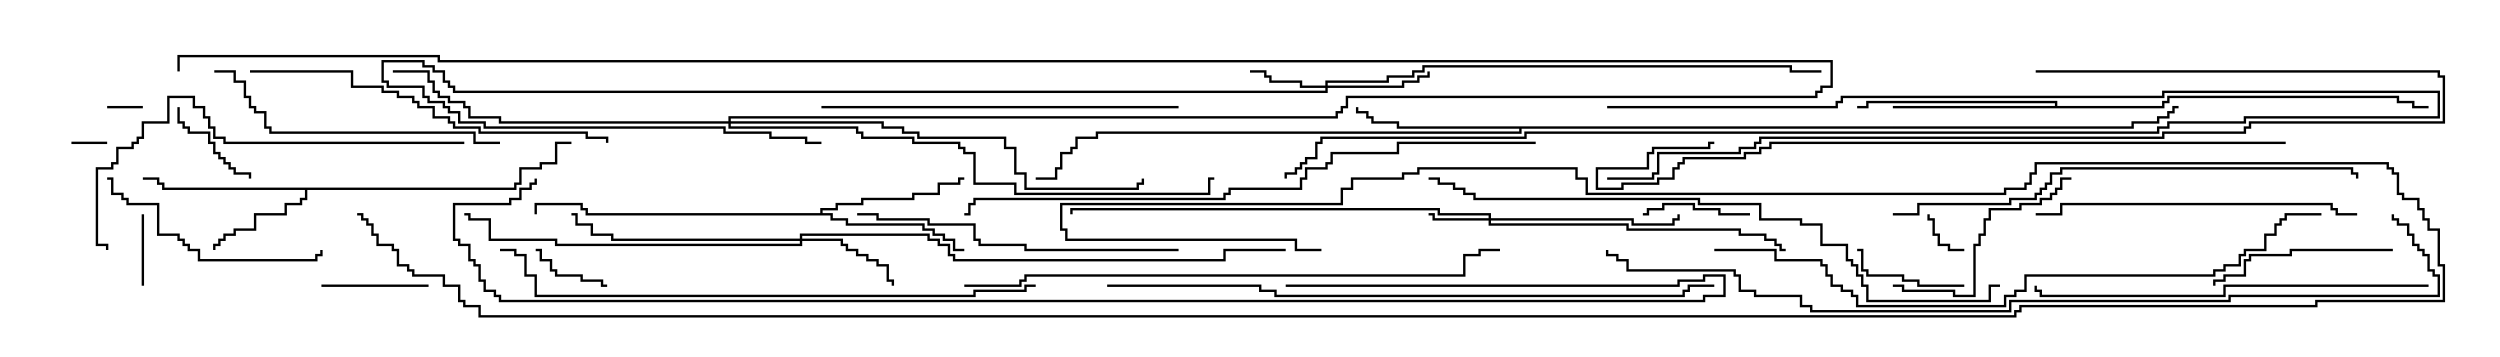 <svg version="1.1" width="105" height="15" xmlns="http://www.w3.org/2000/svg"><path d="M21.593,7.879L21.593,7.664L21.807,7.664L21.807,7.021L22.664,7.021L22.664,6.807L23.307,6.807L23.307,5.95L24,5.95L24,6.05L23.407,6.05L23.407,6.907L22.764,6.907L22.764,7.121L21.907,7.121L21.907,7.764L21.693,7.764L21.693,7.979L12.907,7.979L12.907,8.407L12.693,8.407L12.693,8.621L12.05,8.621L12.05,9.05L10.764,9.05L10.764,9.693L9.907,9.693L9.907,9.907L9.479,9.907L9.479,10.121L9.264,10.121L9.264,10.336L9.05,10.336L9.05,10.5L8.95,10.5L8.95,10.236L9.164,10.236L9.164,10.021L9.379,10.021L9.379,9.807L9.807,9.807L9.807,9.593L10.664,9.593L10.664,8.95L11.95,8.95L11.95,8.521L12.593,8.521L12.593,8.307L12.807,8.307L12.807,7.979L6.807,7.979L6.807,7.764L6.593,7.764L6.593,7.55L6,7.55L6,7.45L6.693,7.45L6.693,7.664L6.907,7.664L6.907,7.879z" stroke="none"/><path d="M34.45,8.95L34.45,8.736L35.093,8.736L35.093,8.521L36.164,8.521L36.164,8.307L38.307,8.307L38.307,8.093L39.379,8.093L39.379,7.664L40.236,7.664L40.236,7.45L40.5,7.45L40.5,7.55L40.336,7.55L40.336,7.764L39.479,7.764L39.479,8.193L38.407,8.193L38.407,8.407L36.264,8.407L36.264,8.621L35.193,8.621L35.193,8.836L34.55,8.836L34.55,8.95L34.979,8.95L34.979,9.164L35.621,9.164L35.621,9.379L38.836,9.379L38.836,9.593L39.264,9.593L39.264,9.807L39.693,9.807L39.693,10.021L40.121,10.021L40.121,10.45L40.5,10.45L40.5,10.55L40.021,10.55L40.021,10.121L39.593,10.121L39.593,9.907L39.164,9.907L39.164,9.693L38.736,9.693L38.736,9.479L35.521,9.479L35.521,9.264L34.879,9.264L34.879,9.05L24.593,9.05L24.593,8.836L24.379,8.836L24.379,8.621L22.55,8.621L22.55,9L22.45,9L22.45,8.521L24.479,8.521L24.479,8.736L24.693,8.736L24.693,8.95z" stroke="none"/><path d="M86.307,4.45L86.307,4.336L78.479,4.336L78.479,4.55L78,4.55L78,4.45L78.379,4.45L78.379,4.236L86.407,4.236L86.407,4.45L90.807,4.45L90.807,4.236L91.021,4.236L91.021,4.021L100.764,4.021L100.764,4.236L101.407,4.236L101.407,4.45L102,4.45L102,4.55L101.307,4.55L101.307,4.336L100.664,4.336L100.664,4.121L91.121,4.121L91.121,4.336L90.907,4.336L90.907,4.55L79.5,4.55L79.5,4.45z" stroke="none"/><path d="M89.521,5.307L89.521,5.093L90.593,5.093L90.593,4.879L91.021,4.879L91.021,4.664L91.236,4.664L91.236,4.45L91.5,4.45L91.5,4.55L91.336,4.55L91.336,4.764L91.121,4.764L91.121,4.979L90.693,4.979L90.693,5.193L89.621,5.193L89.621,5.407L63.907,5.407L63.907,5.621L46.121,5.621L46.121,5.836L45.264,5.836L45.264,6.264L45.05,6.264L45.05,6.479L44.621,6.479L44.621,7.121L44.407,7.121L44.407,7.55L43.5,7.55L43.5,7.45L44.307,7.45L44.307,7.021L44.521,7.021L44.521,6.379L44.95,6.379L44.95,6.164L45.164,6.164L45.164,5.736L46.021,5.736L46.021,5.521L63.807,5.521L63.807,5.407L58.664,5.407L58.664,5.193L57.593,5.193L57.593,4.979L57.379,4.979L57.379,4.764L56.95,4.764L56.95,4.5L57.05,4.5L57.05,4.664L57.479,4.664L57.479,4.879L57.693,4.879L57.693,5.093L58.764,5.093L58.764,5.307z" stroke="none"/><path d="M62.521,9.164L62.521,9.05L60.379,9.05L60.379,8.836L45.05,8.836L45.05,9L44.95,9L44.95,8.736L60.479,8.736L60.479,8.95L62.621,8.95L62.621,9.164L68.621,9.164L68.621,9.379L70.236,9.379L70.236,9.164L70.45,9.164L70.45,9L70.55,9L70.55,9.264L70.336,9.264L70.336,9.479L68.521,9.479L68.521,9.264L62.621,9.264L62.621,9.379L68.407,9.379L68.407,9.593L73.121,9.593L73.121,9.807L74.193,9.807L74.193,10.021L74.621,10.021L74.621,10.236L74.836,10.236L74.836,10.45L75,10.45L75,10.55L74.736,10.55L74.736,10.336L74.521,10.336L74.521,10.121L74.093,10.121L74.093,9.907L73.021,9.907L73.021,9.693L68.307,9.693L68.307,9.479L62.521,9.479L62.521,9.264L60.164,9.264L60.164,9.05L60,9.05L60,8.95L60.264,8.95L60.264,9.164z" stroke="none"/><path d="M55.664,3.593L55.664,3.379L58.236,3.379L58.236,3.164L59.307,3.164L59.307,2.95L59.736,2.95L59.736,2.736L75.264,2.736L75.264,2.95L76.5,2.95L76.5,3.05L75.164,3.05L75.164,2.836L59.836,2.836L59.836,3.05L59.407,3.05L59.407,3.264L58.336,3.264L58.336,3.479L55.764,3.479L55.764,3.593L58.879,3.593L58.879,3.379L59.521,3.379L59.521,3.164L59.95,3.164L59.95,3L60.05,3L60.05,3.264L59.621,3.264L59.621,3.479L58.979,3.479L58.979,3.693L55.764,3.693L55.764,3.907L19.021,3.907L19.021,3.693L18.807,3.693L18.807,3.479L18.593,3.479L18.593,3.05L18.164,3.05L18.164,2.836L17.736,2.836L17.736,2.621L16.121,2.621L16.121,3.379L16.336,3.379L16.336,3.593L17.836,3.593L17.836,4.021L18.05,4.021L18.05,4.236L18.693,4.236L18.693,4.45L18.907,4.45L18.907,4.664L19.336,4.664L19.336,5.093L20.407,5.093L20.407,5.307L30.479,5.307L30.479,5.521L32.407,5.521L32.407,5.736L33.907,5.736L33.907,5.95L34.5,5.95L34.5,6.05L33.807,6.05L33.807,5.836L32.307,5.836L32.307,5.621L30.379,5.621L30.379,5.407L20.307,5.407L20.307,5.193L19.236,5.193L19.236,4.764L18.807,4.764L18.807,4.55L18.593,4.55L18.593,4.336L17.95,4.336L17.95,4.121L17.736,4.121L17.736,3.693L16.236,3.693L16.236,3.479L16.021,3.479L16.021,2.521L17.836,2.521L17.836,2.736L18.264,2.736L18.264,2.95L18.693,2.95L18.693,3.379L18.907,3.379L18.907,3.593L19.121,3.593L19.121,3.807L55.664,3.807L55.664,3.693L54.593,3.693L54.593,3.479L53.307,3.479L53.307,3.264L53.093,3.264L53.093,3.05L52.5,3.05L52.5,2.95L53.193,2.95L53.193,3.164L53.407,3.164L53.407,3.379L54.693,3.379L54.693,3.593z" stroke="none"/><path d="M33.593,10.021L33.593,9.807L39.05,9.807L39.05,10.021L39.479,10.021L39.479,10.236L39.907,10.236L39.907,10.664L40.121,10.664L40.121,10.879L51.379,10.879L51.379,10.45L54,10.45L54,10.55L51.479,10.55L51.479,10.979L40.021,10.979L40.021,10.764L39.807,10.764L39.807,10.336L39.379,10.336L39.379,10.121L38.95,10.121L38.95,9.907L33.693,9.907L33.693,10.021L35.407,10.021L35.407,10.236L35.621,10.236L35.621,10.45L36.05,10.45L36.05,10.664L36.479,10.664L36.479,10.879L36.907,10.879L36.907,11.093L37.336,11.093L37.336,11.736L37.55,11.736L37.55,12L37.45,12L37.45,11.836L37.236,11.836L37.236,11.193L36.807,11.193L36.807,10.979L36.379,10.979L36.379,10.764L35.95,10.764L35.95,10.55L35.521,10.55L35.521,10.336L35.307,10.336L35.307,10.121L33.693,10.121L33.693,10.336L23.307,10.336L23.307,10.121L20.521,10.121L20.521,9.264L19.664,9.264L19.664,9.05L19.5,9.05L19.5,8.95L19.764,8.95L19.764,9.164L20.621,9.164L20.621,10.021L23.407,10.021L23.407,10.236L33.593,10.236L33.593,10.121L25.664,10.121L25.664,9.907L24.807,9.907L24.807,9.479L24.164,9.479L24.164,9.05L24,9.05L24,8.95L24.264,8.95L24.264,9.379L24.907,9.379L24.907,9.807L25.764,9.807L25.764,10.021z" stroke="none"/><path d="M30.593,5.093L30.593,4.879L56.093,4.879L56.093,4.664L56.307,4.664L56.307,4.45L56.521,4.45L56.521,4.021L76.236,4.021L76.236,3.807L76.45,3.807L76.45,3.593L76.879,3.593L76.879,2.621L18.379,2.621L18.379,2.407L7.55,2.407L7.55,3L7.45,3L7.45,2.307L18.479,2.307L18.479,2.521L76.979,2.521L76.979,3.693L76.55,3.693L76.55,3.907L76.336,3.907L76.336,4.121L56.621,4.121L56.621,4.55L56.407,4.55L56.407,4.764L56.193,4.764L56.193,4.979L30.693,4.979L30.693,5.093L37.121,5.093L37.121,5.307L37.979,5.307L37.979,5.521L38.621,5.521L38.621,5.736L42.264,5.736L42.264,6.164L42.693,6.164L42.693,7.236L43.121,7.236L43.121,7.879L47.736,7.879L47.736,7.664L47.95,7.664L47.95,7.5L48.05,7.5L48.05,7.764L47.836,7.764L47.836,7.979L43.021,7.979L43.021,7.336L42.593,7.336L42.593,6.264L42.164,6.264L42.164,5.836L38.521,5.836L38.521,5.621L37.879,5.621L37.879,5.407L37.021,5.407L37.021,5.193L30.693,5.193L30.693,5.307L36.05,5.307L36.05,5.521L36.264,5.521L36.264,5.736L38.407,5.736L38.407,5.95L40.336,5.95L40.336,6.164L40.55,6.164L40.55,6.379L40.979,6.379L40.979,7.664L42.693,7.664L42.693,8.093L50.736,8.093L50.736,7.45L51,7.45L51,7.55L50.836,7.55L50.836,8.193L42.593,8.193L42.593,7.764L40.879,7.764L40.879,6.479L40.45,6.479L40.45,6.264L40.236,6.264L40.236,6.05L38.307,6.05L38.307,5.836L36.164,5.836L36.164,5.621L35.95,5.621L35.95,5.407L30.593,5.407L30.593,5.193L20.95,5.193L20.95,4.979L19.664,4.979L19.664,4.55L19.45,4.55L19.45,4.336L18.807,4.336L18.807,4.121L18.379,4.121L18.379,3.907L18.164,3.907L18.164,3.479L17.95,3.479L17.95,3.05L16.5,3.05L16.5,2.95L18.05,2.95L18.05,3.379L18.264,3.379L18.264,3.807L18.479,3.807L18.479,4.021L18.907,4.021L18.907,4.236L19.55,4.236L19.55,4.45L19.764,4.45L19.764,4.879L21.05,4.879L21.05,5.093z" stroke="none"/><path d="M3,6.05L3,5.95L4.5,5.95L4.5,6.05z" stroke="none"/><path d="M6,4.45L6,4.55L4.5,4.55L4.5,4.45z" stroke="none"/><path d="M82.5,10.45L82.5,10.55L81.807,10.55L81.807,10.336L81.379,10.336L81.379,9.907L81.164,9.907L81.164,9.264L80.95,9.264L80.95,9L81.05,9L81.05,9.164L81.264,9.164L81.264,9.807L81.479,9.807L81.479,10.236L81.907,10.236L81.907,10.45z" stroke="none"/><path d="M5.95,9L6.05,9L6.05,12L5.95,12z" stroke="none"/><path d="M25.5,11.95L25.5,12.05L25.236,12.05L25.236,11.836L24.379,11.836L24.379,11.621L23.307,11.621L23.307,11.407L23.093,11.407L23.093,10.979L22.664,10.979L22.664,10.55L22.5,10.55L22.5,10.45L22.764,10.45L22.764,10.879L23.193,10.879L23.193,11.307L23.407,11.307L23.407,11.521L24.479,11.521L24.479,11.736L25.336,11.736L25.336,11.95z" stroke="none"/><path d="M7.45,4.5L7.55,4.5L7.55,5.093L7.764,5.093L7.764,5.307L7.979,5.307L7.979,5.521L8.836,5.521L8.836,5.95L9.05,5.95L9.05,6.379L9.264,6.379L9.264,6.593L9.479,6.593L9.479,6.807L9.693,6.807L9.693,7.021L9.907,7.021L9.907,7.236L10.55,7.236L10.55,7.5L10.45,7.5L10.45,7.336L9.807,7.336L9.807,7.121L9.593,7.121L9.593,6.907L9.379,6.907L9.379,6.693L9.164,6.693L9.164,6.479L8.95,6.479L8.95,6.05L8.736,6.05L8.736,5.621L7.879,5.621L7.879,5.407L7.664,5.407L7.664,5.193L7.45,5.193z" stroke="none"/><path d="M13.5,12.05L13.5,11.95L18,11.95L18,12.05z" stroke="none"/><path d="M73.5,8.95L73.5,9.05L72.164,9.05L72.164,8.836L71.093,8.836L71.093,8.621L69.907,8.621L69.907,8.836L69.264,8.836L69.264,9.05L69,9.05L69,8.95L69.164,8.95L69.164,8.736L69.807,8.736L69.807,8.521L71.193,8.521L71.193,8.736L72.264,8.736L72.264,8.95z" stroke="none"/><path d="M82.5,11.95L82.5,12.05L80.521,12.05L80.521,11.836L79.879,11.836L79.879,11.621L78.379,11.621L78.379,11.407L78.164,11.407L78.164,10.55L78,10.55L78,10.45L78.264,10.45L78.264,11.307L78.479,11.307L78.479,11.521L79.979,11.521L79.979,11.736L80.621,11.736L80.621,11.95z" stroke="none"/><path d="M100.5,10.45L100.5,10.55L96.264,10.55L96.264,10.764L94.55,10.764L94.55,10.979L94.336,10.979L94.336,11.621L93.479,11.621L93.479,11.836L93.05,11.836L93.05,12L92.95,12L92.95,11.736L93.379,11.736L93.379,11.521L94.236,11.521L94.236,10.879L94.45,10.879L94.45,10.664L96.164,10.664L96.164,10.45z" stroke="none"/><path d="M79.5,12.05L79.5,11.95L79.979,11.95L79.979,12.164L82.121,12.164L82.121,12.379L82.879,12.379L82.879,10.236L83.093,10.236L83.093,9.807L83.307,9.807L83.307,9.164L83.521,9.164L83.521,8.736L84.807,8.736L84.807,8.521L85.664,8.521L85.664,8.307L86.093,8.307L86.093,8.093L86.307,8.093L86.307,7.879L86.521,7.879L86.521,7.45L87,7.45L87,7.55L86.621,7.55L86.621,7.979L86.407,7.979L86.407,8.193L86.193,8.193L86.193,8.407L85.764,8.407L85.764,8.621L84.907,8.621L84.907,8.836L83.621,8.836L83.621,9.264L83.407,9.264L83.407,9.907L83.193,9.907L83.193,10.336L82.979,10.336L82.979,12.479L82.021,12.479L82.021,12.264L79.879,12.264L79.879,12.05z" stroke="none"/><path d="M4.5,7.55L4.5,7.45L4.764,7.45L4.764,8.093L5.193,8.093L5.193,8.307L5.407,8.307L5.407,8.521L6.693,8.521L6.693,9.807L7.55,9.807L7.55,10.021L7.764,10.021L7.764,10.236L7.979,10.236L7.979,10.45L8.407,10.45L8.407,10.879L13.236,10.879L13.236,10.664L13.45,10.664L13.45,10.5L13.55,10.5L13.55,10.764L13.336,10.764L13.336,10.979L8.307,10.979L8.307,10.55L7.879,10.55L7.879,10.336L7.664,10.336L7.664,10.121L7.45,10.121L7.45,9.907L6.593,9.907L6.593,8.621L5.307,8.621L5.307,8.407L5.093,8.407L5.093,8.193L4.664,8.193L4.664,7.55z" stroke="none"/><path d="M21,5.95L21,6.05L19.879,6.05L19.879,5.621L11.307,5.621L11.307,5.407L11.093,5.407L11.093,4.764L10.664,4.764L10.664,4.55L10.45,4.55L10.45,4.121L10.236,4.121L10.236,3.479L9.807,3.479L9.807,3.05L9,3.05L9,2.95L9.907,2.95L9.907,3.379L10.336,3.379L10.336,4.021L10.55,4.021L10.55,4.45L10.764,4.45L10.764,4.664L11.193,4.664L11.193,5.307L11.407,5.307L11.407,5.521L19.979,5.521L19.979,5.95z" stroke="none"/><path d="M99,8.95L99,9.05L98.093,9.05L98.093,8.836L97.879,8.836L97.879,8.621L86.621,8.621L86.621,9.05L85.5,9.05L85.5,8.95L86.521,8.95L86.521,8.521L97.979,8.521L97.979,8.736L98.193,8.736L98.193,8.95z" stroke="none"/><path d="M49.5,10.45L49.5,10.55L43.021,10.55L43.021,10.336L41.093,10.336L41.093,10.121L40.879,10.121L40.879,9.479L38.95,9.479L38.95,9.264L36.807,9.264L36.807,9.05L36,9.05L36,8.95L36.907,8.95L36.907,9.164L39.05,9.164L39.05,9.379L40.979,9.379L40.979,10.021L41.193,10.021L41.193,10.236L43.121,10.236L43.121,10.45z" stroke="none"/><path d="M67.5,4.55L67.5,4.45L77.093,4.45L77.093,4.236L77.307,4.236L77.307,4.021L90.807,4.021L90.807,3.807L102.479,3.807L102.479,4.979L94.336,4.979L94.336,5.193L91.121,5.193L91.121,5.407L90.693,5.407L90.693,5.621L64.121,5.621L64.121,5.836L55.55,5.836L55.55,6.05L55.336,6.05L55.336,6.693L54.907,6.693L54.907,6.907L54.693,6.907L54.693,7.121L54.479,7.121L54.479,7.336L54.05,7.336L54.05,7.5L53.95,7.5L53.95,7.236L54.379,7.236L54.379,7.021L54.593,7.021L54.593,6.807L54.807,6.807L54.807,6.593L55.236,6.593L55.236,5.95L55.45,5.95L55.45,5.736L64.021,5.736L64.021,5.521L90.593,5.521L90.593,5.307L91.021,5.307L91.021,5.093L94.236,5.093L94.236,4.879L102.379,4.879L102.379,3.907L90.907,3.907L90.907,4.121L77.407,4.121L77.407,4.336L77.193,4.336L77.193,4.55z" stroke="none"/><path d="M34.5,4.55L34.5,4.45L49.5,4.45L49.5,4.55z" stroke="none"/><path d="M10.5,3.05L10.5,2.95L14.836,2.95L14.836,3.593L16.121,3.593L16.121,3.807L16.764,3.807L16.764,4.021L17.407,4.021L17.407,4.236L17.621,4.236L17.621,4.45L18.264,4.45L18.264,4.879L18.907,4.879L18.907,5.093L19.121,5.093L19.121,5.307L20.193,5.307L20.193,5.521L24.693,5.521L24.693,5.736L25.55,5.736L25.55,6L25.45,6L25.45,5.836L24.593,5.836L24.593,5.621L20.093,5.621L20.093,5.407L19.021,5.407L19.021,5.193L18.807,5.193L18.807,4.979L18.164,4.979L18.164,4.55L17.521,4.55L17.521,4.336L17.307,4.336L17.307,4.121L16.664,4.121L16.664,3.907L16.021,3.907L16.021,3.693L14.736,3.693L14.736,3.05z" stroke="none"/><path d="M19.5,5.95L19.5,6.05L9.379,6.05L9.379,5.836L8.95,5.836L8.95,5.407L8.736,5.407L8.736,4.979L8.521,4.979L8.521,4.55L8.093,4.55L8.093,4.121L7.121,4.121L7.121,5.193L6.05,5.193L6.05,5.836L5.836,5.836L5.836,6.05L5.621,6.05L5.621,6.264L4.979,6.264L4.979,6.907L4.764,6.907L4.764,7.121L4.121,7.121L4.121,10.236L4.55,10.236L4.55,10.5L4.45,10.5L4.45,10.336L4.021,10.336L4.021,7.021L4.664,7.021L4.664,6.807L4.879,6.807L4.879,6.164L5.521,6.164L5.521,5.95L5.736,5.95L5.736,5.736L5.95,5.736L5.95,5.093L7.021,5.093L7.021,4.021L8.193,4.021L8.193,4.45L8.621,4.45L8.621,4.879L8.836,4.879L8.836,5.307L9.05,5.307L9.05,5.736L9.479,5.736L9.479,5.95z" stroke="none"/><path d="M102,11.95L102,12.05L93.479,12.05L93.479,12.479L85.664,12.479L85.664,12.264L85.45,12.264L85.45,12L85.55,12L85.55,12.164L85.764,12.164L85.764,12.379L93.379,12.379L93.379,11.95z" stroke="none"/><path d="M85.5,3.05L85.5,2.95L102.479,2.95L102.479,3.164L102.693,3.164L102.693,5.193L94.55,5.193L94.55,5.407L94.336,5.407L94.336,5.621L90.907,5.621L90.907,5.836L73.979,5.836L73.979,6.05L73.764,6.05L73.764,6.264L73.121,6.264L73.121,6.479L69.693,6.479L69.693,7.336L69.479,7.336L69.479,7.55L67.5,7.55L67.5,7.45L69.379,7.45L69.379,7.236L69.593,7.236L69.593,6.379L73.021,6.379L73.021,6.164L73.664,6.164L73.664,5.95L73.879,5.95L73.879,5.736L90.807,5.736L90.807,5.521L94.236,5.521L94.236,5.307L94.45,5.307L94.45,5.093L102.593,5.093L102.593,3.264L102.379,3.264L102.379,3.05z" stroke="none"/><path d="M79.5,9.05L79.5,8.95L80.521,8.95L80.521,8.521L84.379,8.521L84.379,8.307L85.45,8.307L85.45,8.093L85.664,8.093L85.664,7.879L85.879,7.879L85.879,7.664L86.093,7.664L86.093,7.236L86.521,7.236L86.521,7.021L98.836,7.021L98.836,7.236L99.05,7.236L99.05,7.5L98.95,7.5L98.95,7.336L98.736,7.336L98.736,7.121L86.621,7.121L86.621,7.336L86.193,7.336L86.193,7.764L85.979,7.764L85.979,7.979L85.764,7.979L85.764,8.193L85.55,8.193L85.55,8.407L84.479,8.407L84.479,8.621L80.621,8.621L80.621,9.05z" stroke="none"/><path d="M40.5,12.05L40.5,11.95L42.807,11.95L42.807,11.736L43.021,11.736L43.021,11.521L61.45,11.521L61.45,10.664L62.093,10.664L62.093,10.45L63,10.45L63,10.55L62.193,10.55L62.193,10.764L61.55,10.764L61.55,11.621L43.121,11.621L43.121,11.836L42.907,11.836L42.907,12.05z" stroke="none"/><path d="M43.5,11.95L43.5,12.05L43.121,12.05L43.121,12.264L40.979,12.264L40.979,12.479L22.45,12.479L22.45,11.621L22.021,11.621L22.021,10.764L21.593,10.764L21.593,10.55L21,10.55L21,10.45L21.693,10.45L21.693,10.664L22.121,10.664L22.121,11.521L22.55,11.521L22.55,12.379L40.879,12.379L40.879,12.164L43.021,12.164L43.021,11.95z" stroke="none"/><path d="M96,5.95L96,6.05L74.407,6.05L74.407,6.264L73.979,6.264L73.979,6.479L73.336,6.479L73.336,6.693L70.764,6.693L70.764,6.907L70.55,6.907L70.55,7.121L70.336,7.121L70.336,7.55L69.693,7.55L69.693,7.764L68.193,7.764L68.193,7.979L67.021,7.979L67.021,7.021L69.164,7.021L69.164,6.379L69.379,6.379L69.379,6.164L71.736,6.164L71.736,5.95L72,5.95L72,6.05L71.836,6.05L71.836,6.264L69.479,6.264L69.479,6.479L69.264,6.479L69.264,7.121L67.121,7.121L67.121,7.879L68.093,7.879L68.093,7.664L69.593,7.664L69.593,7.45L70.236,7.45L70.236,7.021L70.45,7.021L70.45,6.807L70.664,6.807L70.664,6.593L73.236,6.593L73.236,6.379L73.879,6.379L73.879,6.164L74.307,6.164L74.307,5.95z" stroke="none"/><path d="M64.5,5.95L64.5,6.05L58.764,6.05L58.764,6.479L55.979,6.479L55.979,6.907L55.764,6.907L55.764,7.121L54.907,7.121L54.907,7.55L54.693,7.55L54.693,7.979L51.693,7.979L51.693,8.193L51.479,8.193L51.479,8.407L40.979,8.407L40.979,8.621L40.764,8.621L40.764,9.05L40.5,9.05L40.5,8.95L40.664,8.95L40.664,8.521L40.879,8.521L40.879,8.307L51.379,8.307L51.379,8.093L51.593,8.093L51.593,7.879L54.593,7.879L54.593,7.45L54.807,7.45L54.807,7.021L55.664,7.021L55.664,6.807L55.879,6.807L55.879,6.379L58.664,6.379L58.664,5.95z" stroke="none"/><path d="M84,11.95L84,12.05L83.621,12.05L83.621,12.693L78.379,12.693L78.379,12.05L78.164,12.05L78.164,11.621L77.95,11.621L77.95,11.193L77.736,11.193L77.736,10.979L77.521,10.979L77.521,10.336L76.45,10.336L76.45,9.479L75.593,9.479L75.593,9.264L73.879,9.264L73.879,8.621L71.307,8.621L71.307,8.407L61.879,8.407L61.879,8.193L61.45,8.193L61.45,7.979L61.021,7.979L61.021,7.764L60.379,7.764L60.379,7.55L60,7.55L60,7.45L60.479,7.45L60.479,7.664L61.121,7.664L61.121,7.879L61.55,7.879L61.55,8.093L61.979,8.093L61.979,8.307L71.407,8.307L71.407,8.521L73.979,8.521L73.979,9.164L75.693,9.164L75.693,9.379L76.55,9.379L76.55,10.236L77.621,10.236L77.621,10.879L77.836,10.879L77.836,11.093L78.05,11.093L78.05,11.521L78.264,11.521L78.264,11.95L78.479,11.95L78.479,12.593L83.521,12.593L83.521,11.95z" stroke="none"/><path d="M46.5,12.05L46.5,11.95L52.979,11.95L52.979,12.164L53.621,12.164L53.621,12.379L70.664,12.379L70.664,12.164L70.879,12.164L70.879,11.95L72,11.95L72,12.05L70.979,12.05L70.979,12.264L70.764,12.264L70.764,12.479L53.521,12.479L53.521,12.264L52.879,12.264L52.879,12.05z" stroke="none"/><path d="M72,10.55L72,10.45L74.621,10.45L74.621,10.879L76.55,10.879L76.55,11.093L76.764,11.093L76.764,11.521L76.979,11.521L76.979,11.95L77.407,11.95L77.407,12.164L77.836,12.164L77.836,12.379L78.05,12.379L78.05,12.807L84.164,12.807L84.164,12.379L84.593,12.379L84.593,12.164L85.021,12.164L85.021,11.521L92.95,11.521L92.95,11.307L93.379,11.307L93.379,11.093L94.021,11.093L94.021,10.664L94.236,10.664L94.236,10.45L95.093,10.45L95.093,9.807L95.521,9.807L95.521,9.379L95.736,9.379L95.736,9.164L95.95,9.164L95.95,8.95L97.5,8.95L97.5,9.05L96.05,9.05L96.05,9.264L95.836,9.264L95.836,9.479L95.621,9.479L95.621,9.907L95.193,9.907L95.193,10.55L94.336,10.55L94.336,10.764L94.121,10.764L94.121,11.193L93.479,11.193L93.479,11.407L93.05,11.407L93.05,11.621L85.121,11.621L85.121,12.264L84.693,12.264L84.693,12.479L84.264,12.479L84.264,12.907L77.95,12.907L77.95,12.479L77.736,12.479L77.736,12.264L77.307,12.264L77.307,12.05L76.879,12.05L76.879,11.621L76.664,11.621L76.664,11.193L76.45,11.193L76.45,10.979L74.521,10.979L74.521,10.55z" stroke="none"/><path d="M54,12.05L54,11.95L70.45,11.95L70.45,11.736L71.521,11.736L71.521,11.521L72.479,11.521L72.479,12.479L71.621,12.479L71.621,12.693L20.95,12.693L20.95,12.479L20.736,12.479L20.736,12.264L20.307,12.264L20.307,11.836L20.093,11.836L20.093,11.193L19.879,11.193L19.879,10.979L19.664,10.979L19.664,10.336L19.236,10.336L19.236,10.121L19.021,10.121L19.021,8.521L21.379,8.521L21.379,8.307L21.807,8.307L21.807,7.879L22.236,7.879L22.236,7.664L22.45,7.664L22.45,7.5L22.55,7.5L22.55,7.764L22.336,7.764L22.336,7.979L21.907,7.979L21.907,8.407L21.479,8.407L21.479,8.621L19.121,8.621L19.121,10.021L19.336,10.021L19.336,10.236L19.764,10.236L19.764,10.879L19.979,10.879L19.979,11.093L20.193,11.093L20.193,11.736L20.407,11.736L20.407,12.164L20.836,12.164L20.836,12.379L21.05,12.379L21.05,12.593L71.521,12.593L71.521,12.379L72.379,12.379L72.379,11.621L71.621,11.621L71.621,11.836L70.55,11.836L70.55,12.05z" stroke="none"/><path d="M100.45,9L100.55,9L100.55,9.164L100.764,9.164L100.764,9.379L101.193,9.379L101.193,9.807L101.407,9.807L101.407,10.236L101.621,10.236L101.621,10.45L101.836,10.45L101.836,10.664L102.05,10.664L102.05,11.307L102.264,11.307L102.264,11.521L102.479,11.521L102.479,12.479L93.693,12.479L93.693,12.693L84.479,12.693L84.479,13.121L76.021,13.121L76.021,12.907L75.593,12.907L75.593,12.479L73.664,12.479L73.664,12.264L73.021,12.264L73.021,11.621L72.807,11.621L72.807,11.407L68.307,11.407L68.307,10.979L67.879,10.979L67.879,10.764L67.45,10.764L67.45,10.5L67.55,10.5L67.55,10.664L67.979,10.664L67.979,10.879L68.407,10.879L68.407,11.307L72.907,11.307L72.907,11.521L73.121,11.521L73.121,12.164L73.764,12.164L73.764,12.379L75.693,12.379L75.693,12.807L76.121,12.807L76.121,13.021L84.379,13.021L84.379,12.593L93.593,12.593L93.593,12.379L102.379,12.379L102.379,11.621L102.164,11.621L102.164,11.407L101.95,11.407L101.95,10.764L101.736,10.764L101.736,10.55L101.521,10.55L101.521,10.336L101.307,10.336L101.307,9.907L101.093,9.907L101.093,9.479L100.664,9.479L100.664,9.264L100.45,9.264z" stroke="none"/><path d="M55.5,10.45L55.5,10.55L54.379,10.55L54.379,10.121L44.736,10.121L44.736,9.693L44.521,9.693L44.521,8.521L56.307,8.521L56.307,7.879L56.736,7.879L56.736,7.45L58.879,7.45L58.879,7.236L59.521,7.236L59.521,7.021L66.264,7.021L66.264,7.45L66.693,7.45L66.693,8.093L84.164,8.093L84.164,7.879L85.021,7.879L85.021,7.664L85.236,7.664L85.236,7.236L85.45,7.236L85.45,6.807L100.336,6.807L100.336,7.021L100.55,7.021L100.55,7.236L100.764,7.236L100.764,8.093L100.979,8.093L100.979,8.307L101.621,8.307L101.621,8.736L101.836,8.736L101.836,9.164L102.05,9.164L102.05,9.593L102.479,9.593L102.479,11.093L102.693,11.093L102.693,12.693L97.336,12.693L97.336,12.907L84.907,12.907L84.907,13.121L84.693,13.121L84.693,13.336L20.093,13.336L20.093,12.907L19.45,12.907L19.45,12.693L19.236,12.693L19.236,12.05L18.593,12.05L18.593,11.621L17.307,11.621L17.307,11.407L17.093,11.407L17.093,11.193L16.664,11.193L16.664,10.55L16.45,10.55L16.45,10.336L15.807,10.336L15.807,9.907L15.593,9.907L15.593,9.479L15.379,9.479L15.379,9.264L15.164,9.264L15.164,9.05L15,9.05L15,8.95L15.264,8.95L15.264,9.164L15.479,9.164L15.479,9.379L15.693,9.379L15.693,9.807L15.907,9.807L15.907,10.236L16.55,10.236L16.55,10.45L16.764,10.45L16.764,11.093L17.193,11.093L17.193,11.307L17.407,11.307L17.407,11.521L18.693,11.521L18.693,11.95L19.336,11.95L19.336,12.593L19.55,12.593L19.55,12.807L20.193,12.807L20.193,13.236L84.593,13.236L84.593,13.021L84.807,13.021L84.807,12.807L97.236,12.807L97.236,12.593L102.593,12.593L102.593,11.193L102.379,11.193L102.379,9.693L101.95,9.693L101.95,9.264L101.736,9.264L101.736,8.836L101.521,8.836L101.521,8.407L100.879,8.407L100.879,8.193L100.664,8.193L100.664,7.336L100.45,7.336L100.45,7.121L100.236,7.121L100.236,6.907L85.55,6.907L85.55,7.336L85.336,7.336L85.336,7.764L85.121,7.764L85.121,7.979L84.264,7.979L84.264,8.193L66.593,8.193L66.593,7.55L66.164,7.55L66.164,7.121L59.621,7.121L59.621,7.336L58.979,7.336L58.979,7.55L56.836,7.55L56.836,7.979L56.407,7.979L56.407,8.621L44.621,8.621L44.621,9.593L44.836,9.593L44.836,10.021L54.479,10.021L54.479,10.45z" stroke="none"/></svg>